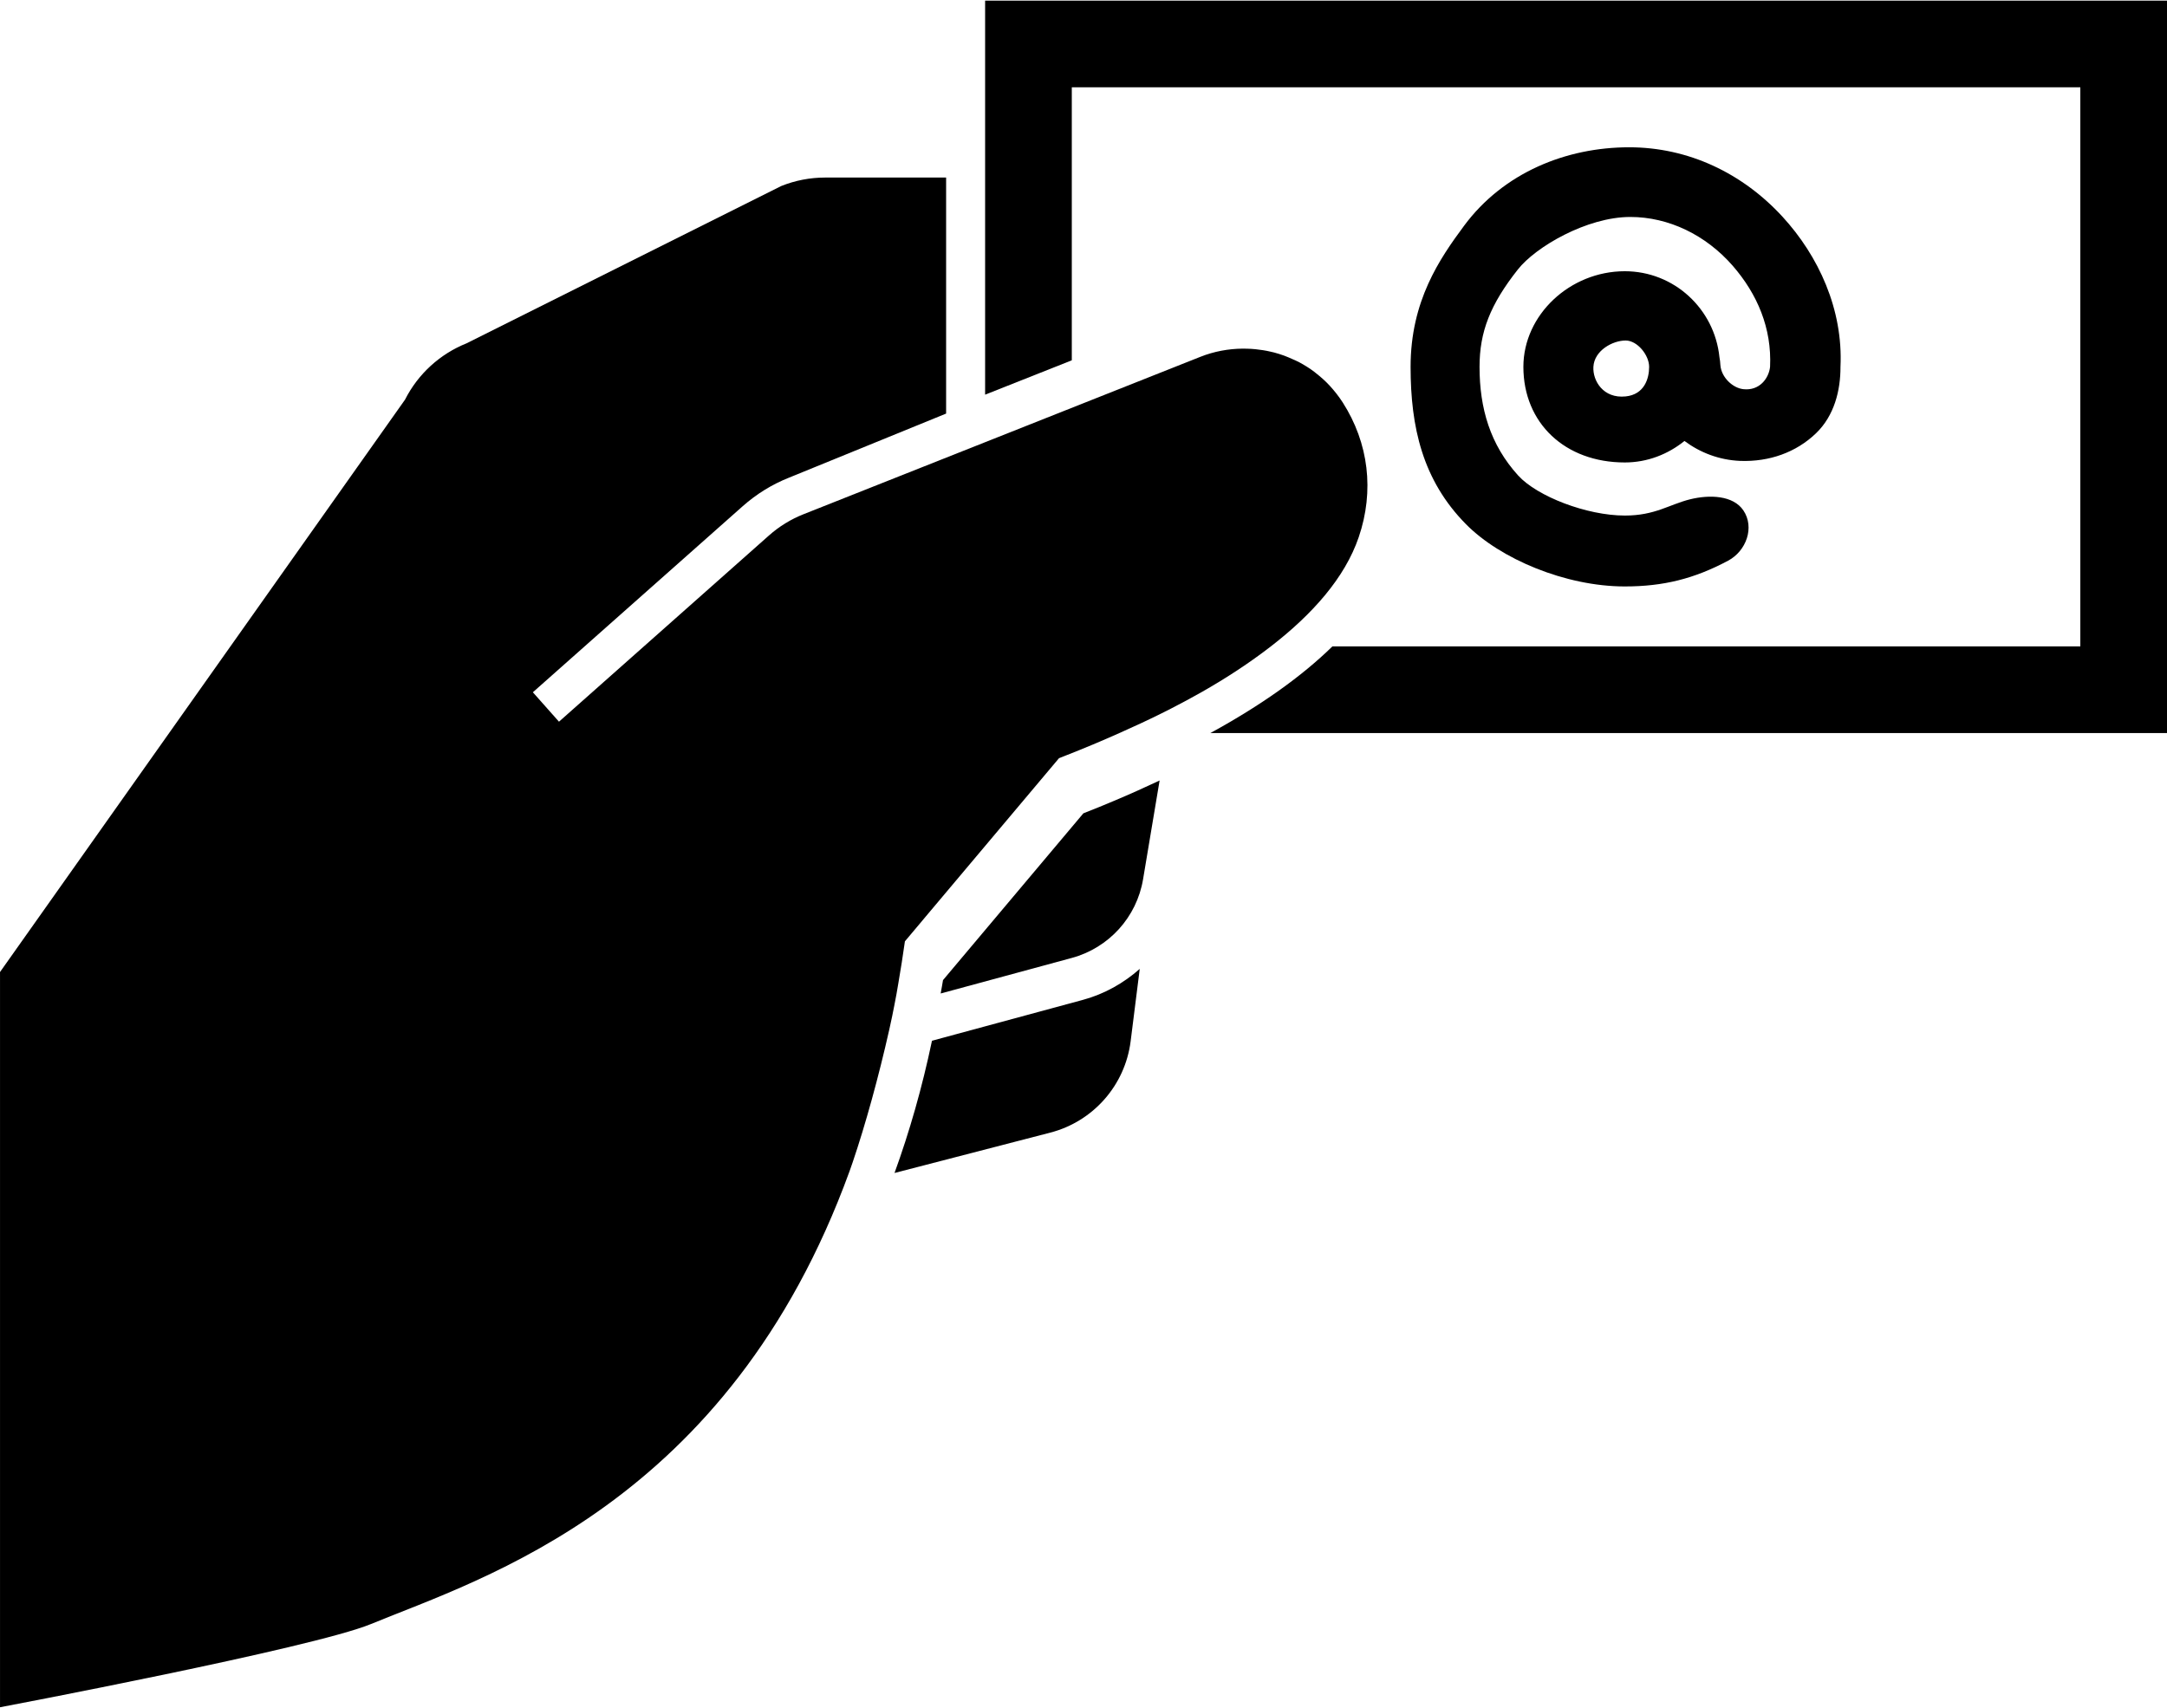 <?xml version="1.0" ?>
<svg xmlns="http://www.w3.org/2000/svg" xmlns:ev="http://www.w3.org/2001/xml-events" xmlns:xlink="http://www.w3.org/1999/xlink" baseProfile="full" enable-background="new 1899.615 -81.891 100 78.774" height="473px" version="1.1" viewBox="1899.615 -81.891 100 78.774" width="600px" x="0px" xml:space="preserve" y="0px">
	<defs/>
	<path d="M 1980.061,-63.957 C 1979.58,-64.01 1979.055,-64.492 1979.006,-65.058 C 1978.996,-65.19 1978.988,-65.316 1978.961,-65.44 C 1978.732,-67.66 1976.871,-69.401 1974.594,-69.401 C 1972.057,-69.401 1969.914,-67.38 1969.914,-64.989 C 1969.914,-62.389 1971.838,-60.574 1974.594,-60.574 C 1975.641,-60.574 1976.592,-60.956 1977.348,-61.566 C 1978.066,-61.03 1978.947,-60.686 1979.92,-60.646 C 1981.268,-60.597 1982.502,-61.042 1983.414,-61.917 C 1984.262,-62.729 1984.551,-63.9 1984.547,-64.987 C 1984.674,-67.636 1983.536,-70.107 1981.865,-71.925 C 1980.024,-73.926 1977.53,-75.122 1974.795,-75.122 C 1974.793,-75.122 1974.793,-75.122 1974.793,-75.122 C 1971.904,-75.122 1968.998,-73.961 1967.174,-71.495 C 1966.053,-69.981 1964.709,-68.033 1964.709,-64.987 C 1964.709,-62.219 1965.254,-59.759 1967.268,-57.721 C 1968.846,-56.123 1971.859,-54.851 1974.594,-54.851 C 1976.373,-54.851 1977.799,-55.206 1979.362,-56.04 C 1980.198,-56.486 1980.596,-57.576 1980.066,-58.361 C 1979.594,-59.06 1978.503,-59.094 1977.611,-58.874 C 1976.639,-58.633 1975.995,-58.123 1974.598,-58.123 C 1972.832,-58.123 1970.545,-59.011 1969.672,-59.973 C 1968.381,-61.397 1967.891,-63.073 1967.891,-64.987 C 1967.891,-66.604 1968.385,-67.866 1969.658,-69.48 C 1970.477,-70.525 1972.845,-71.906 1974.848,-71.906 C 1976.619,-71.906 1978.333,-71.074 1979.572,-69.656 C 1980.71,-68.348 1981.382,-66.772 1981.298,-64.987 C 1981.24,-64.453 1980.807,-63.872 1980.061,-63.957 M 1974.633,-63.622 C 1973.6,-63.515 1973.109,-64.345 1973.145,-64.987 C 1973.184,-65.738 1974.028,-66.203 1974.633,-66.203 C 1975.174,-66.203 1975.717,-65.528 1975.717,-64.987 C 1975.717,-64.446 1975.498,-63.711 1974.633,-63.622"/>
	<path d="M 1942.623,-33.881 C 1942.167,-31.71 1941.584,-29.676 1940.894,-27.777 L 1948.083,-29.64 C 1950.065,-30.155 1951.533,-31.825 1951.79,-33.855 L 1952.21,-37.197 C 1951.47,-36.541 1950.585,-36.04 1949.597,-35.77 L 1942.623,-33.881"/>
	<path d="M 1949.609,-44.378 L 1943.132,-36.68 C 1943.101,-36.469 1943.058,-36.271 1943.024,-36.062 L 1949.074,-37.703 C 1950.787,-38.168 1952.072,-39.586 1952.364,-41.336 L 1952.536,-42.363 L 1953.127,-45.893 C 1952.45,-45.576 1951.754,-45.26 1951.018,-44.952 C 1950.559,-44.758 1950.09,-44.565 1949.609,-44.378"/>
	<path d="M 1945.075,-81.891 L 1945.075,-63.703 L 1949.075,-65.289 L 1949.075,-77.891 L 1995.615,-77.891 L 1995.615,-52.082 L 1961.1,-52.082 C 1959.67,-50.684 1957.787,-49.35 1955.467,-48.082 L 1999.615,-48.082 L 1999.615,-81.891 L 1945.075,-81.891"/>
	<path d="M 1960.989,-64.103 C 1960.987,-64.107 1960.983,-64.11 1960.98,-64.114 C 1960.782,-64.329 1960.565,-64.521 1960.337,-64.699 C 1960.313,-64.718 1960.288,-64.739 1960.265,-64.758 C 1960.044,-64.925 1959.81,-65.07 1959.569,-65.2 C 1959.47,-65.252 1959.369,-65.294 1959.267,-65.34 C 1959.138,-65.399 1959.009,-65.453 1958.878,-65.503 C 1958.724,-65.559 1958.568,-65.608 1958.411,-65.65 C 1958.354,-65.667 1958.298,-65.675 1958.242,-65.689 C 1958.016,-65.744 1957.787,-65.775 1957.555,-65.801 C 1957.426,-65.815 1957.293,-65.822 1957.161,-65.825 C 1957.094,-65.828 1957.024,-65.828 1956.955,-65.828 C 1956.303,-65.821 1955.643,-65.702 1955.008,-65.45 L 1949.678,-63.335 L 1945.678,-61.748 L 1936.699,-58.186 C 1936.111,-57.954 1935.567,-57.619 1935.095,-57.199 L 1925.41,-48.608 L 1924.205,-49.966 L 1933.89,-58.556 C 1934.525,-59.118 1935.244,-59.563 1936.032,-59.875 L 1943.275,-62.83 L 1943.275,-73.725 L 1937.692,-73.725 C 1936.999,-73.725 1936.313,-73.593 1935.67,-73.335 L 1921.143,-66.072 C 1919.913,-65.579 1918.904,-64.655 1918.305,-63.472 L 1899.616,-37.053 L 1899.616,-3.115 C 1899.616,-3.115 1914.035,-5.844 1916.727,-6.954 C 1921.867,-9.071 1933.225,-12.483 1938.817,-27.853 C 1938.866,-27.993 1938.915,-28.129 1938.965,-28.277 C 1939.551,-30.002 1940.16,-32.207 1940.65,-34.385 C 1940.697,-34.593 1940.739,-34.798 1940.784,-35.005 C 1940.85,-35.346 1940.923,-35.681 1940.984,-36.03 C 1941.014,-36.195 1941.042,-36.363 1941.07,-36.53 C 1941.178,-37.165 1941.282,-37.806 1941.374,-38.47 L 1942.189,-39.439 L 1942.307,-39.581 L 1948.484,-46.922 C 1948.606,-46.969 1948.729,-47.02 1948.85,-47.068 C 1949.649,-47.38 1950.457,-47.72 1951.266,-48.081 C 1951.922,-48.373 1952.578,-48.674 1953.223,-48.996 C 1953.369,-49.068 1953.512,-49.141 1953.657,-49.215 C 1954.137,-49.461 1954.61,-49.715 1955.073,-49.978 C 1956.216,-50.626 1957.288,-51.332 1958.259,-52.082 C 1960.183,-53.57 1961.677,-55.251 1962.317,-57.129 C 1963.042,-59.259 1962.778,-61.467 1961.576,-63.346 C 1961.399,-63.619 1961.202,-63.871 1960.989,-64.103"/>
</svg>
